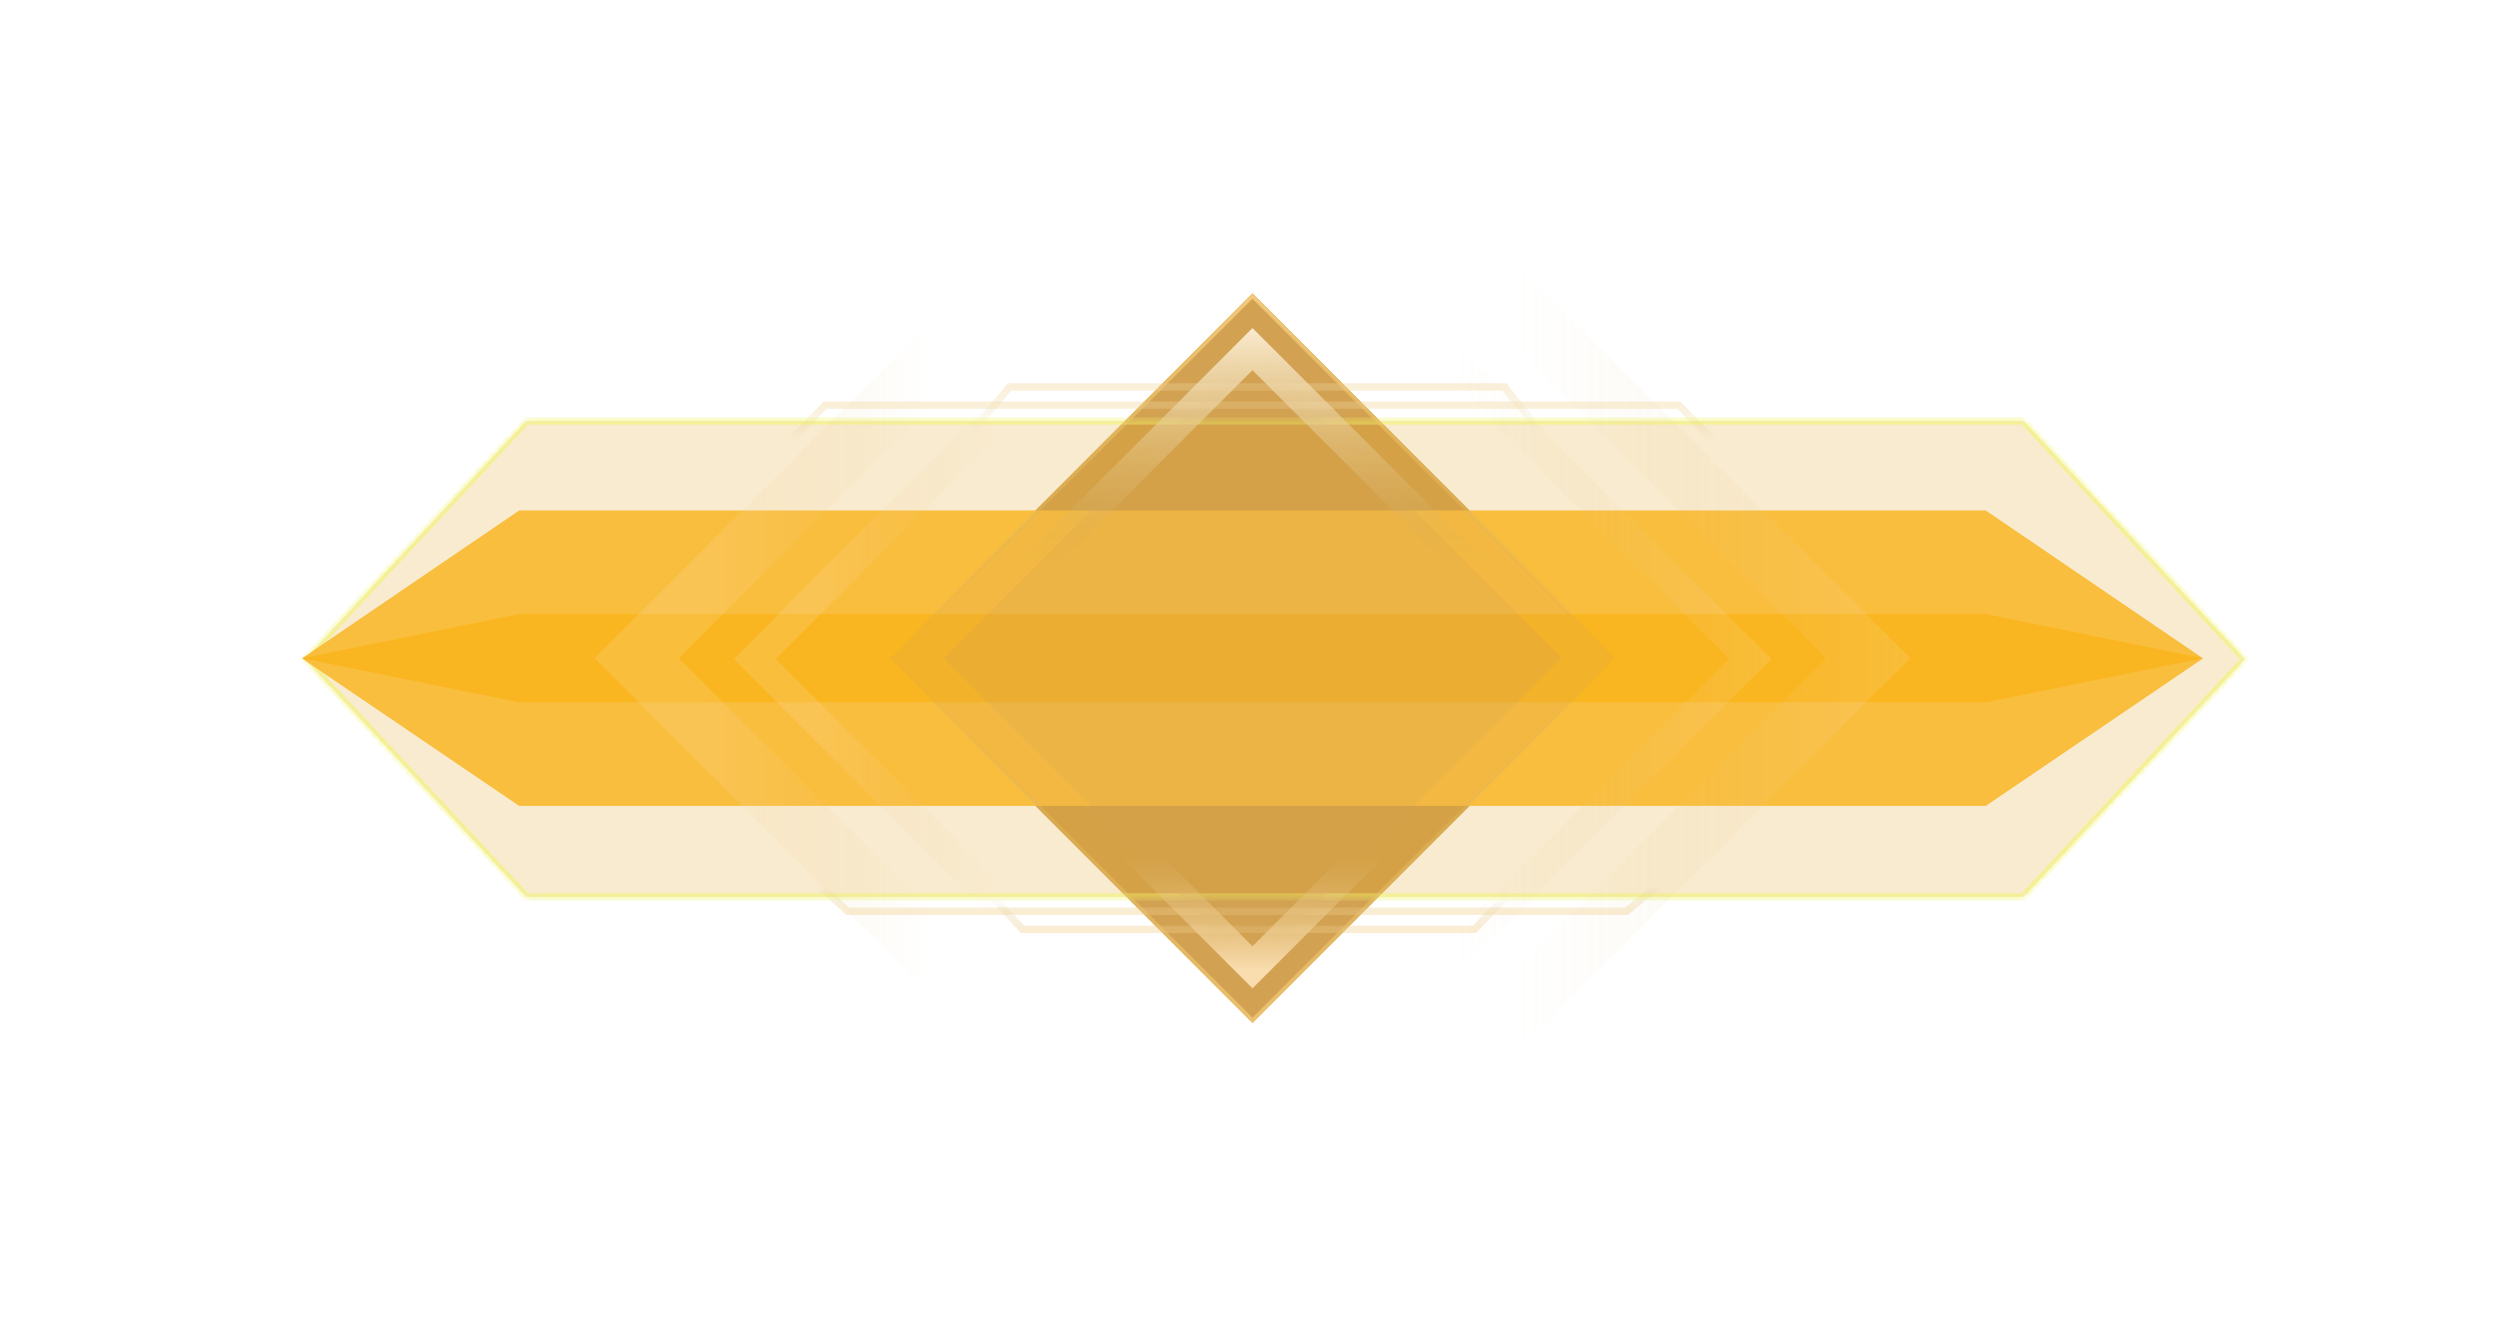 <svg xmlns="http://www.w3.org/2000/svg" width="336" height="177" fill="none" viewBox="0 0 336 177"><g filter="url(#filter0_f_2055_24756)"><rect width="69.333" height="69.333" x="119.307" y="88.461" fill="#D2A253" transform="rotate(-45 119.307 88.461)"/><rect width="68.833" height="68.833" x="119.66" y="88.461" stroke="url(#paint0_linear_2055_24756)" stroke-width=".5" transform="rotate(-45 119.66 88.461)"/></g><path stroke="url(#paint1_linear_2055_24756)" stroke-opacity=".4" d="M202.216 52.015H135.695L104.322 89.159L137.438 124.907H198.149L232.342 89.334L202.216 52.015Z"/><path stroke="url(#paint2_linear_2055_24756)" stroke-opacity=".4" d="M225.625 54.456H110.914L77.179 89.112L113.919 122.466H218.612L259.486 88.925L225.625 54.456Z"/><g filter="url(#filter1_f_2055_24756)"><mask id="path-5-inside-1_2055_24756" fill="#fff"><path fill-rule="evenodd" d="M70.728 120.56L41 88.649V88.56L70.728 56.56H271.966H271.966L301.694 88.56V88.649L271.966 120.56H271.966H70.728Z" clip-rule="evenodd"/></mask><path fill="#E19F0F" fill-opacity=".2" fill-rule="evenodd" d="M70.728 120.56L41 88.649V88.56L70.728 56.56H271.966H271.966L301.694 88.56V88.649L271.966 120.56H271.966H70.728Z" clip-rule="evenodd"/><path fill="#F0F467" fill-opacity=".8" d="M41 88.649H40.5V88.846L40.634 88.99L41 88.649ZM70.728 120.56L70.362 120.9L70.511 121.06H70.728V120.56ZM41 88.56L40.634 88.219L40.5 88.363V88.56H41ZM70.728 56.56V56.06H70.51L70.362 56.219L70.728 56.56ZM271.966 56.56L272.333 56.219L272.184 56.06H271.966V56.56ZM301.694 88.56H302.194V88.363L302.06 88.219L301.694 88.56ZM301.694 88.649L302.06 88.99L302.194 88.846V88.649H301.694ZM271.966 120.56V121.06H272.184L272.332 120.9L271.966 120.56ZM40.634 88.99L70.362 120.9L71.094 120.219L41.366 88.309L40.634 88.99ZM40.5 88.56V88.649H41.5V88.56H40.5ZM70.362 56.219L40.634 88.219L41.366 88.9L71.095 56.9L70.362 56.219ZM271.966 56.06H70.728V57.06H271.966V56.06ZM271.966 56.06H271.966V57.06H271.966V56.06ZM302.06 88.219L272.333 56.219L271.6 56.9L301.328 88.9L302.06 88.219ZM302.194 88.649V88.56H301.194V88.649H302.194ZM272.332 120.9L302.06 88.99L301.328 88.309L271.6 120.219L272.332 120.9ZM271.966 121.06H271.966V120.06H271.966V121.06ZM70.728 121.06H271.966V120.06H70.728V121.06Z" mask="url(#path-5-inside-1_2055_24756)"/></g><g filter="url(#filter2_f_2055_24756)"><path fill="#FABE3E" fill-rule="evenodd" d="M69.777 108.286L40.658 88.517V88.461L69.777 68.636H266.888V108.286H69.777ZM296.008 88.517L266.889 108.286V68.636L296.008 88.461V88.517Z" clip-rule="evenodd"/></g><g filter="url(#filter3_f_2055_24756)"><path fill="#FABE3E" fill-rule="evenodd" d="M69.777 108.286L40.658 88.517V88.461L69.777 68.636H266.888V108.286H69.777ZM296.008 88.517L266.889 108.286V68.636L296.008 88.461V88.517Z" clip-rule="evenodd"/></g><g filter="url(#filter4_f_2055_24756)"><path fill="#FAB620" fill-rule="evenodd" d="M69.777 94.393L40.658 88.477V88.46L69.777 82.528H266.888V94.393H69.777ZM296.008 88.477L266.889 94.393V82.528L296.008 88.46V88.477Z" clip-rule="evenodd"/></g><rect width="68.833" height="68.833" x="119.66" y="88.461" fill="#D2A253" fill-opacity=".2" stroke="url(#paint3_linear_2055_24756)" stroke-width=".5" transform="rotate(-45 119.66 88.461)"/><rect width="58.749" height="58.749" x="126.791" y="88.461" fill="#D2A253" fill-opacity=".2" stroke="url(#paint4_linear_2055_24756)" stroke-width="4" transform="rotate(-45 126.791 88.461)"/><rect width="117.042" height="117.042" x="85.571" y="88.46" stroke="url(#paint5_linear_2055_24756)" stroke-opacity=".2" stroke-width="8" transform="rotate(-45 85.571 88.46)"/><rect width="94.607" height="94.607" x="101.434" y="88.56" stroke="url(#paint6_linear_2055_24756)" stroke-opacity=".2" stroke-width="4" transform="rotate(-45 101.434 88.56)"/><defs><filter id="filter0_f_2055_24756" width="138.053" height="138.053" x="99.307" y="19.435" color-interpolation-filters="sRGB" filterUnits="userSpaceOnUse"><feFlood flood-opacity="0" result="BackgroundImageFix"/><feBlend in="SourceGraphic" in2="BackgroundImageFix" mode="normal" result="shape"/><feGaussianBlur result="effect1_foregroundBlur_2055_24756" stdDeviation="10"/></filter><filter id="filter1_f_2055_24756" width="264.694" height="68" x="39" y="54.56" color-interpolation-filters="sRGB" filterUnits="userSpaceOnUse"><feFlood flood-opacity="0" result="BackgroundImageFix"/><feBlend in="SourceGraphic" in2="BackgroundImageFix" mode="normal" result="shape"/><feGaussianBlur result="effect1_foregroundBlur_2055_24756" stdDeviation="1"/></filter><filter id="filter2_f_2055_24756" width="281.35" height="65.65" x="27.658" y="55.636" color-interpolation-filters="sRGB" filterUnits="userSpaceOnUse"><feFlood flood-opacity="0" result="BackgroundImageFix"/><feBlend in="SourceGraphic" in2="BackgroundImageFix" mode="normal" result="shape"/><feGaussianBlur result="effect1_foregroundBlur_2055_24756" stdDeviation="6.5"/></filter><filter id="filter3_f_2055_24756" width="335.35" height="119.65" x=".658" y="28.636" color-interpolation-filters="sRGB" filterUnits="userSpaceOnUse"><feFlood flood-opacity="0" result="BackgroundImageFix"/><feBlend in="SourceGraphic" in2="BackgroundImageFix" mode="normal" result="shape"/><feGaussianBlur result="effect1_foregroundBlur_2055_24756" stdDeviation="20"/></filter><filter id="filter4_f_2055_24756" width="275.35" height="31.864" x="30.658" y="72.528" color-interpolation-filters="sRGB" filterUnits="userSpaceOnUse"><feFlood flood-opacity="0" result="BackgroundImageFix"/><feBlend in="SourceGraphic" in2="BackgroundImageFix" mode="normal" result="shape"/><feGaussianBlur result="effect1_foregroundBlur_2055_24756" stdDeviation="5"/></filter><linearGradient id="paint0_linear_2055_24756" x1="195.163" x2="105.96" y1="82.985" y2="169.718" gradientUnits="userSpaceOnUse"><stop stop-color="#FFBD2B"/><stop offset=".456" stop-color="#D0A84F" stop-opacity="0"/><stop offset="1" stop-color="#FFBD2B"/></linearGradient><linearGradient id="paint1_linear_2055_24756" x1="171.86" x2="171.86" y1="52.015" y2="124.907" gradientUnits="userSpaceOnUse"><stop stop-color="#F3DAA2"/><stop offset=".077" stop-color="#E0C895" stop-opacity="0"/><stop offset=".943" stop-color="#C3AF82" stop-opacity="0"/><stop offset="1" stop-color="#F3D391"/></linearGradient><linearGradient id="paint2_linear_2055_24756" x1="173.278" x2="173.278" y1="54.456" y2="122.466" gradientUnits="userSpaceOnUse"><stop stop-color="#F3DAA2"/><stop offset=".067" stop-color="#E0C895" stop-opacity="0"/><stop offset=".95" stop-color="#C3AF82" stop-opacity="0"/><stop offset="1" stop-color="#F3D391"/></linearGradient><linearGradient id="paint3_linear_2055_24756" x1="195.163" x2="105.96" y1="82.985" y2="169.718" gradientUnits="userSpaceOnUse"><stop stop-color="#F6D397"/><stop offset=".456" stop-color="#D0A84F" stop-opacity="0"/><stop offset="1" stop-color="#F6D397"/></linearGradient><linearGradient id="paint4_linear_2055_24756" x1="201.719" x2="103.362" y1="72.166" y2="170.523" gradientUnits="userSpaceOnUse"><stop offset=".133" stop-color="#FEF2DD"/><stop offset=".371" stop-color="#D0A84F" stop-opacity="0"/><stop offset=".655" stop-color="#E1BB70" stop-opacity="0"/><stop offset=".765" stop-color="#F9DDAE"/></linearGradient><linearGradient id="paint5_linear_2055_24756" x1="234.862" x2="38.862" y1="251.988" y2="55.988" gradientUnits="userSpaceOnUse"><stop offset=".133" stop-color="#FEF2DD"/><stop offset=".371" stop-color="#D0A84F" stop-opacity="0"/><stop offset=".655" stop-color="#E1BB70" stop-opacity="0"/><stop offset=".765" stop-color="#F9DDAE"/></linearGradient><linearGradient id="paint6_linear_2055_24756" x1="220.796" x2="66.232" y1="217.517" y2="62.953" gradientUnits="userSpaceOnUse"><stop offset=".133" stop-color="#FEF2DD"/><stop offset=".371" stop-color="#D0A84F" stop-opacity="0"/><stop offset=".655" stop-color="#E1BB70" stop-opacity="0"/><stop offset=".765" stop-color="#F9DDAE"/></linearGradient></defs></svg>